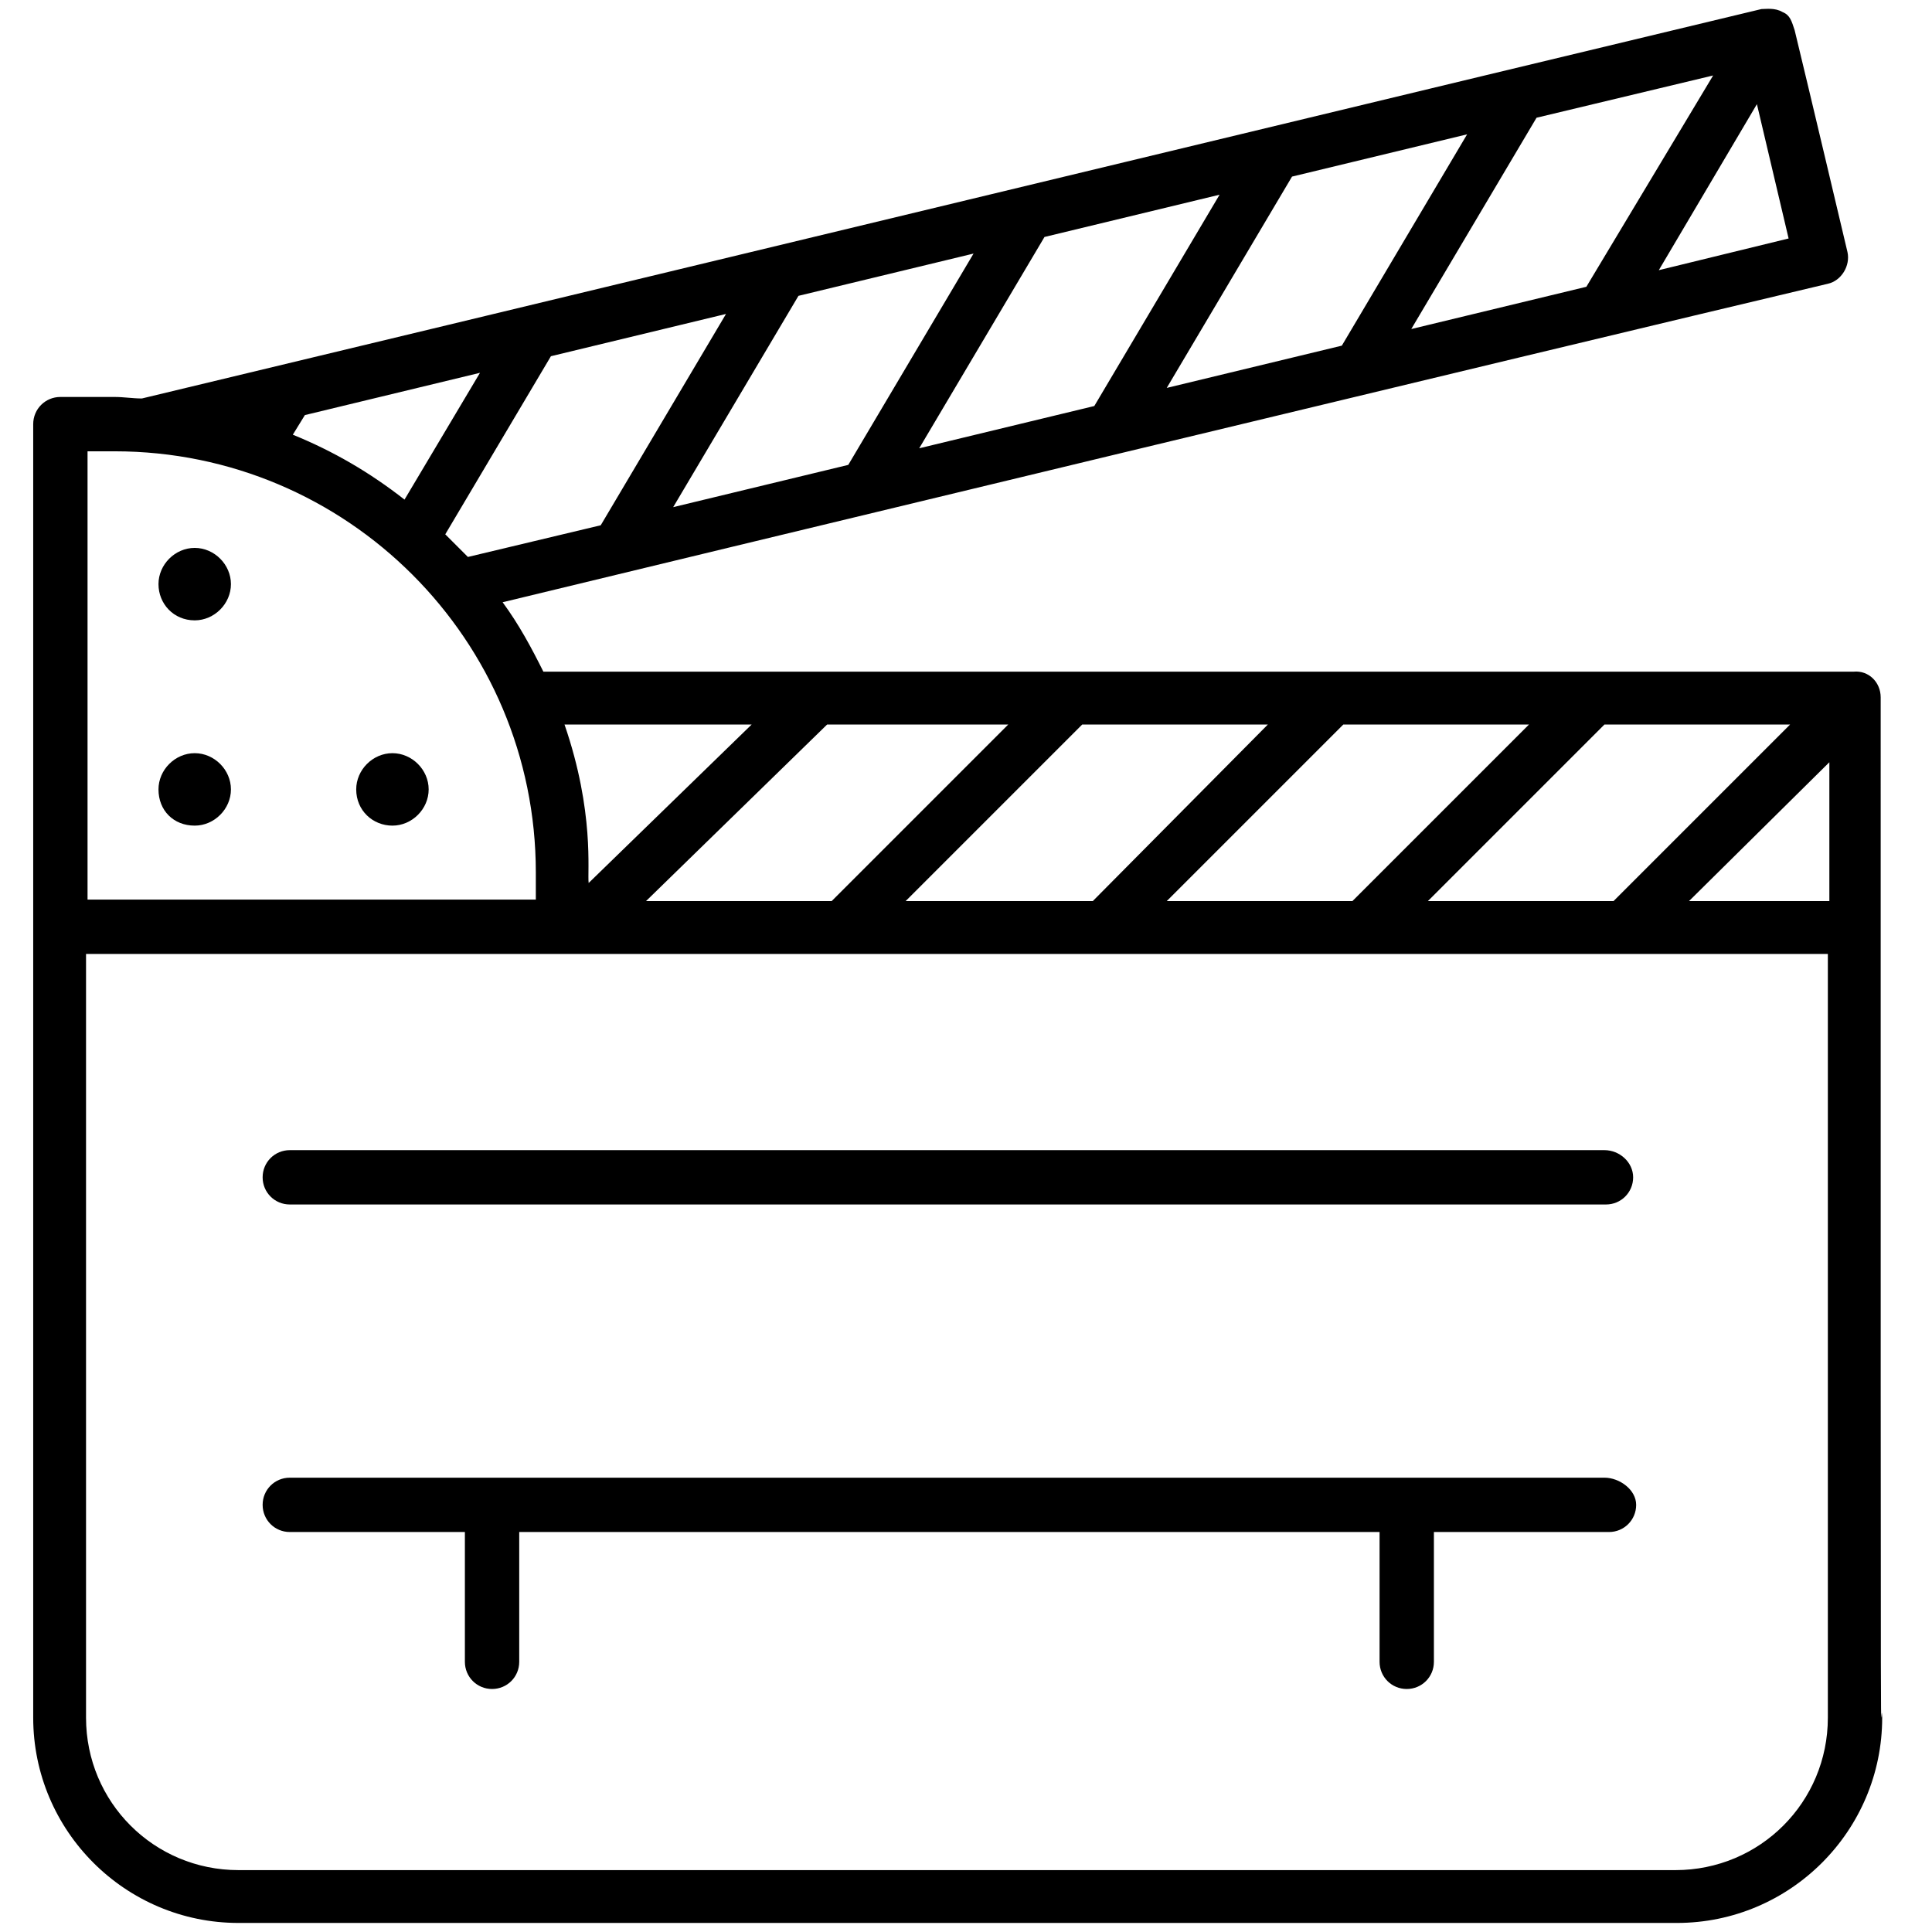 <?xml version="1.0" encoding="utf-8"?>
<!-- Generator: Adobe Illustrator 23.0.6, SVG Export Plug-In . SVG Version: 6.00 Build 0)  -->
<svg version="1.1" id="Layer_1" xmlns="http://www.w3.org/2000/svg" xmlns:xlink="http://www.w3.org/1999/xlink" x="0px" y="0px"
	 viewBox="0 0 128 128" style="enable-background:new 0 0 128 128;" xml:space="preserve">
<title>CLAPPERBOARD</title>
<g>
	<path d="M124.6,46.2C124.6,46.2,124.6,46.2,124.6,46.2c0-1-0.8-1.8-1.8-1.7c0,0,0,0,0,0c0,0,0,0,0,0H36c-0.8-1.6-1.6-3.1-2.7-4.6
		c9.9-2.4,68.8-16.6,87.8-21.1c0.9-0.2,1.5-1.2,1.3-2.1c0,0,0,0,0,0c0,0-2.6-11-3.5-14.7c-0.2-0.6-0.3-1-0.8-1.2
		c-0.5-0.3-1.1-0.2-1.4-0.2c-8,1.9-96.4,23.2-107.3,25.8c-0.6,0-1.2-0.1-1.8-0.1H4c-1,0-1.8,0.8-1.8,1.8c0,29.4,0,67.5,0,85.7
		c0,7.5,6.1,13.6,13.6,13.6h95.3c7.5,0,13.6-6.1,13.6-13.6C124.6,111.1,124.6,129.4,124.6,46.2z M66.8,48L55.1,59.7H42.8l12-11.7
		H66.8z M84,48L72.4,59.7H60L71.7,48H84z M101.3,48L89.6,59.7H77.3L89,48H101.3z M118.6,48l-11.7,11.7H94.6L106.3,48L118.6,48z
		 M111.9,59.7l9.3-9.2v9.2L111.9,59.7z M49.8,48L39,58.5c-0.1-0.7,0.4-4.7-1.6-10.5L49.8,48z M20.2,27.5l11.6-2.8l-5,8.4
		c-2.3-1.8-4.7-3.2-7.4-4.3L20.2,27.5z M29.5,35.4l7-11.8l11.6-2.8l-8.3,14L31,36.9C30.5,36.4,30,35.9,29.5,35.4z M64.5,16.8
		l-8.3,14l-11.6,2.8l8.3-14L64.5,16.8z M80.8,12.9l-8.3,14l-11.6,2.8l8.3-14L80.8,12.9z M97.2,8.9l-8.3,14l-11.6,2.8l8.3-14
		L97.2,8.9z M113.5,5l-8.4,14l-11.6,2.8l8.3-14L113.5,5z M109.9,17.9l6.5-11l2.1,8.9L109.9,17.9z M7.6,29.9
		c15.4,0,27.9,12.5,27.9,27.9v1.8H5.8V29.9H7.6z M121.1,113.8c0,5.6-4.5,10.1-10.1,10.1H15.8c-5.6,0-10.1-4.5-10.1-10.1V63.2h115.4
		L121.1,113.8z"/>
	<path d="M26,54.7c1.3,0,2.4-1.1,2.4-2.4c0-1.3-1.1-2.4-2.4-2.4c-1.3,0-2.4,1.1-2.4,2.4C23.6,53.7,24.7,54.7,26,54.7
		C26,54.7,26,54.7,26,54.7z"/>
	<path d="M12.9,54.7c1.3,0,2.4-1.1,2.4-2.4c0-1.3-1.1-2.4-2.4-2.4s-2.4,1.1-2.4,2.4C10.5,53.7,11.5,54.7,12.9,54.7L12.9,54.7z"/>
	<path d="M12.9,41.1c1.3,0,2.4-1.1,2.4-2.4c0-1.3-1.1-2.4-2.4-2.4s-2.4,1.1-2.4,2.4C10.5,40,11.5,41.1,12.9,41.1L12.9,41.1z"/>
	<path d="M106.3,76.2H19.2c-1,0-1.8,0.8-1.8,1.8s0.8,1.8,1.8,1.8h87.2c1,0,1.8-0.8,1.8-1.8S107.3,76.2,106.3,76.2
		C106.3,76.2,106.3,76.2,106.3,76.2z"/>
	<path d="M106.3,97.9H19.2c-1,0-1.8,0.8-1.8,1.8s0.8,1.8,1.8,1.8h11.6v8.6c0,1,0.8,1.8,1.8,1.8c1,0,1.8-0.8,1.8-1.8v-8.6h57v8.6
		c0,1,0.8,1.8,1.8,1.8s1.8-0.8,1.8-1.8v-8.6h11.6c1,0,1.8-0.8,1.8-1.8S107.3,97.9,106.3,97.9z"/>
</g>
</svg>
